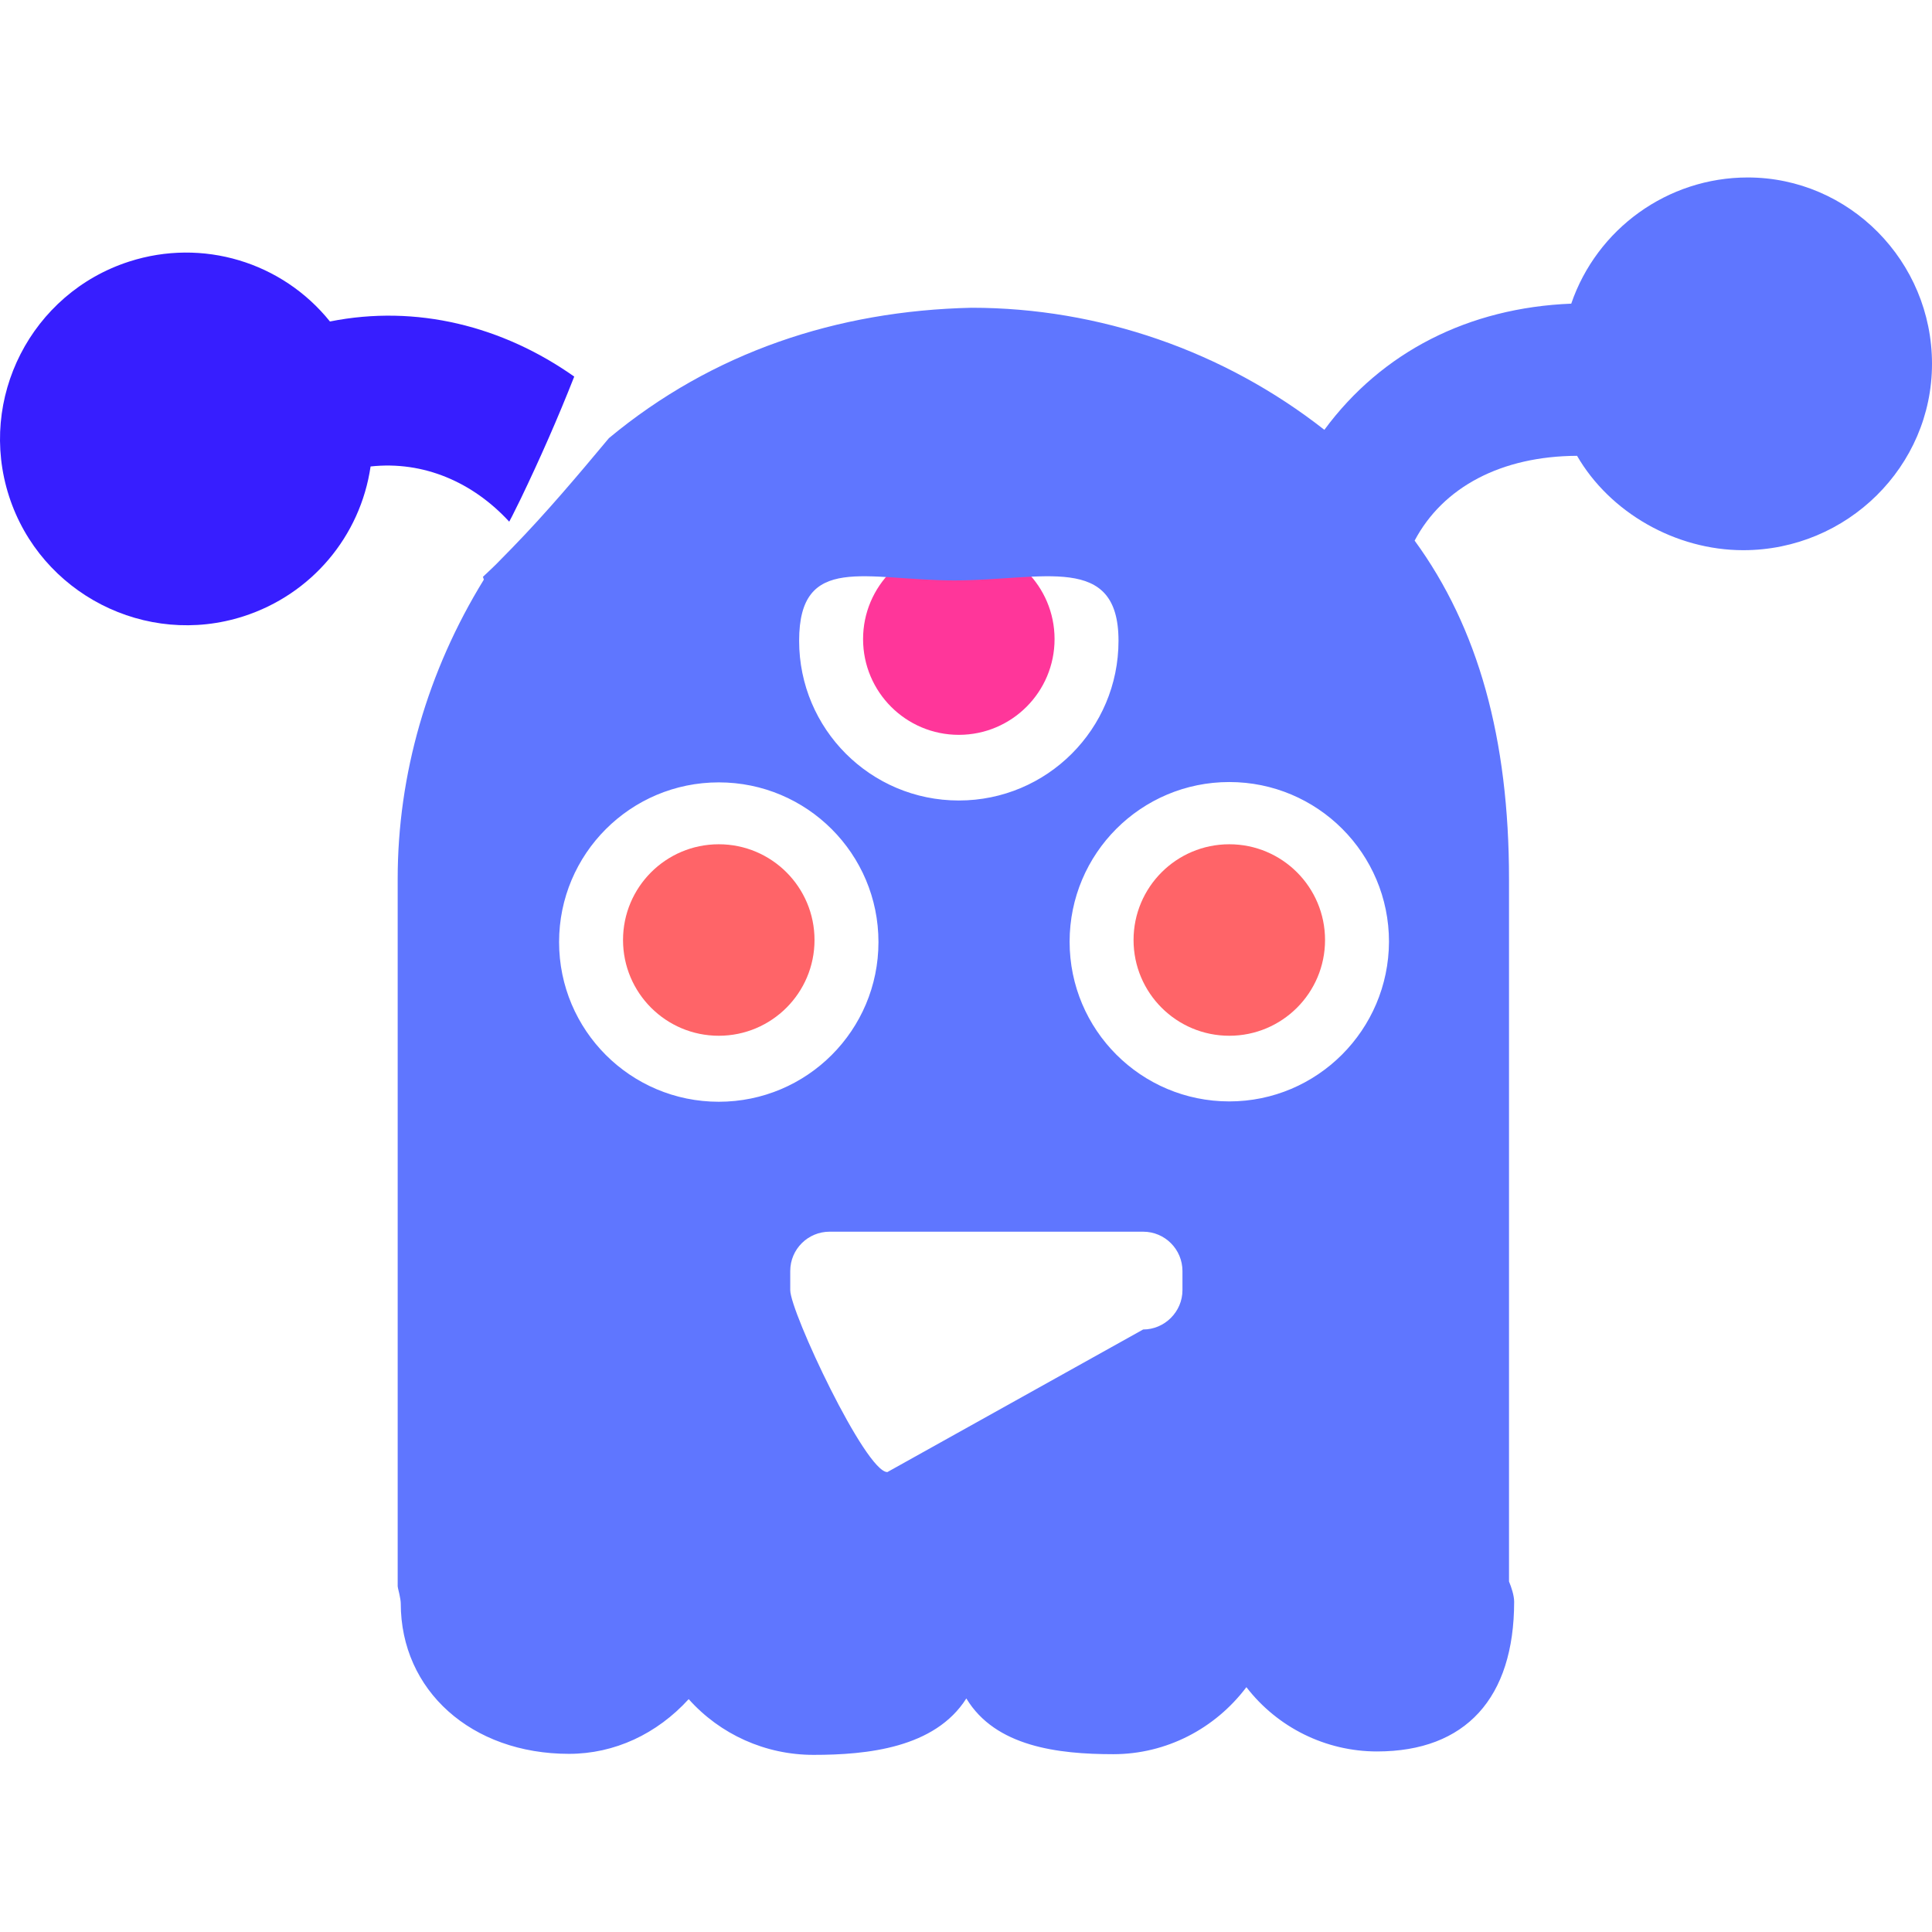 <?xml version="1.0" encoding="UTF-8"?>
<!DOCTYPE svg PUBLIC "-//W3C//DTD SVG 1.1//EN" "http://www.w3.org/Graphics/SVG/1.1/DTD/svg11.dtd">
<svg version="1.1" xmlns="http://www.w3.org/2000/svg" xmlns:xlink="http://www.w3.org/1999/xlink" x="0" y="0" width="565" height="565" viewBox="0, 0, 565, 565">
  <g id="Layer_1">
    <g>
      <path d="M37.778,76.49 C59.192,69.585 82.462,76.582 96.49,94.018 C121.819,88.963 147.04,95.392 167.93,110.129 C163.173,122.222 157.936,134.113 152.309,145.823 C148.959,152.489 150.165,150.283 148.918,152.56 C138.348,141.063 123.928,134.718 108.375,136.417 C105.392,156.817 91.12,173.817 71.229,180.231 C42.676,189.437 11.84,173.638 2.633,145.086 C-6.574,116.534 9.13,85.728 37.778,76.49 z" fill="#371EFF"/>
      <path d="M280.4,158.9 C295.864,158.9 308.4,171.436 308.4,186.9 C308.4,202.364 295.864,214.9 280.4,214.9 C264.936,214.9 252.4,202.364 252.4,186.9 C252.4,171.436 264.936,158.9 280.4,158.9 z" fill="#FF369A"/>
      <path d="M238.2,274.9 C238.2,290.364 225.664,302.9 210.2,302.9 C194.736,302.9 182.2,290.364 182.2,274.9 C182.2,259.436 194.736,246.9 210.2,246.9 C225.664,246.9 238.2,259.436 238.2,274.9 z" fill="#FF6468"/>
      <path d="M387.5,274.9 C387.5,290.364 374.964,302.9 359.5,302.9 C344.036,302.9 331.5,290.364 331.5,274.9 C331.5,259.436 344.036,246.9 359.5,246.9 C374.964,246.9 387.5,259.436 387.5,274.9 z" fill="#FF6468"/>
      <path d="M511.1,51.9 C540.801,51.9 565,76.4 565,106.4 C565,136.4 540.199,160.9 509.801,160.9 C490,160.9 470.801,149.9 461.199,133.3 C439.099,133.4 422,142.4 413.699,158.1 C432.301,183.6 441.301,216 441.301,257.1 L441.301,462.5 C442,464.2 442.801,466.599 442.801,468.4 C442.801,496.599 428.599,512.2 402.699,512.2 C387.699,512.2 373.6,505.2 364.5,493.4 C355.301,505.6 341,513 325.6,513 C309.4,513 291.1,510.8 282.6,496.7 C273.4,511.2 253.6,513.2 237.9,513.2 C223.8,513.2 210.6,507.2 201.4,496.9 C192.1,507.099 179.7,512.9 166.4,512.9 C137.9,512.9 117.2,494.4 117.2,468.9 C117.2,467.6 116.4,464.5 116.4,464.5 L116.3,463.9 L116.3,257 C116.3,226.5 125,196.3 141.5,169.5 L141.228,168.693 C146.25,163.945 143.369,166.74 149.789,160.22 C159.74,149.99 168.943,139.078 178.078,128.126 C208.377,102.961 244.807,90.89 284.1,90 C321.5,90 358,102.7 387.301,125.7 C404.1,102.9 429.5,90 459.5,88.8 C467,66.9 487.7,51.9 511.1,51.9 z M334.301,360.2 L242.6,360.2 C236.3,360.2 231.1,365.3 231.1,371.7 L231.1,377.3 C231.1,383.6 253.1,430.5 259.5,430.5 L334.301,388.8 C340.6,388.8 345.801,383.6 345.801,377.3 L345.801,371.7 C345.801,365.4 340.699,360.2 334.301,360.2 z M210.2,228.8 C184.4,228.8 163.5,249.7 163.5,275.5 C163.5,301.3 184.4,322.2 210.2,322.2 C236,322.2 256.9,301.3 256.9,275.5 C256.9,249.7 236,228.8 210.2,228.8 z M359.5,228.701 C333.699,228.701 312.801,249.601 312.801,275.401 C312.801,301.201 333.699,322.1 359.5,322.1 C385.199,322.1 406.1,301.2 406.199,275.401 C406.199,249.601 385.301,228.701 359.5,228.701 z M279.128,169.74 C253.328,169.74 233.7,161.6 233.7,187.4 C233.7,213.2 254.6,234.1 280.4,234.1 C306.199,234.1 327.1,213.2 327.1,187.4 C327.1,161.6 304.927,169.74 279.128,169.74 z" fill="#5F76FF"/>
    </g>
  </g>
</svg>
